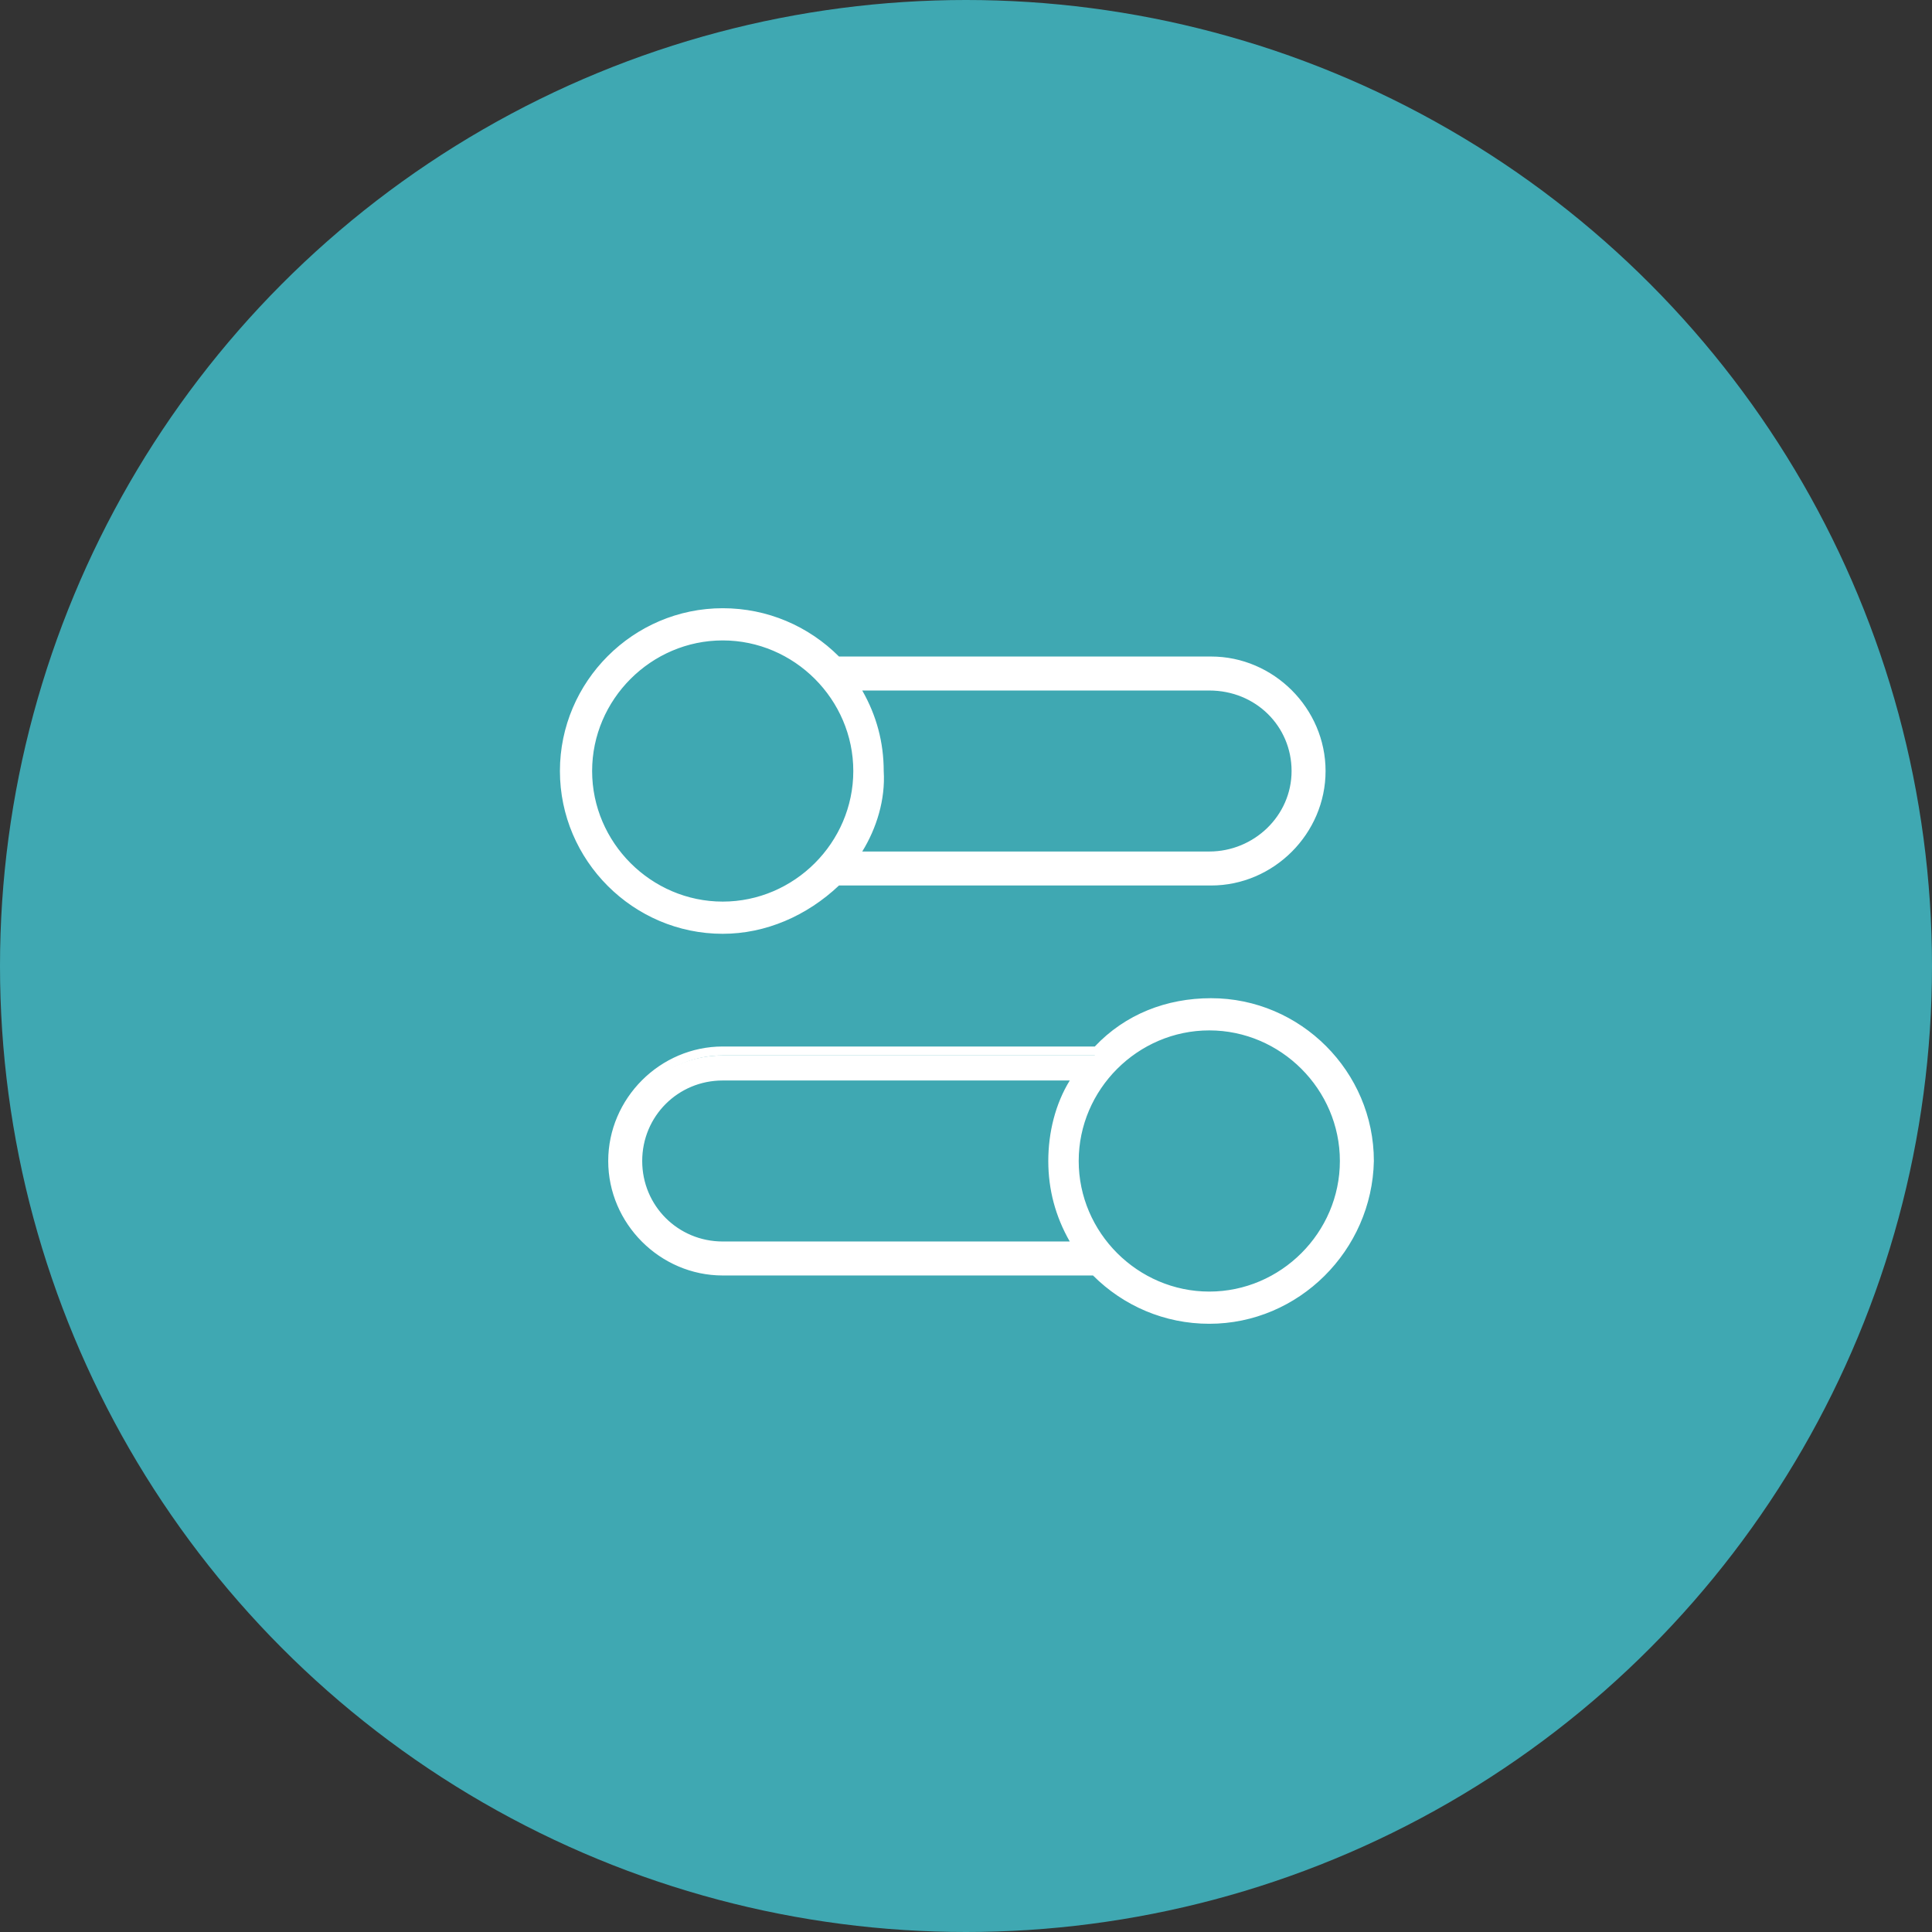 <?xml version="1.0" encoding="utf-8"?>
<!-- Generator: Adobe Illustrator 21.1.0, SVG Export Plug-In . SVG Version: 6.00 Build 0)  -->
<svg version="1.1" id="Слой_1" xmlns="http://www.w3.org/2000/svg" xmlns:xlink="http://www.w3.org/1999/xlink" x="0px" y="0px"
	 viewBox="0 0 108 108" style="enable-background:new 0 0 108 108;" xml:space="preserve">
<rect x="0" y="0" width="108" height="108" fill="#333333" stroke="none"/>
<style type="text/css">
	.st0{fill:#3FA8B2;}
	.st1{fill:#FFFFFF;}
</style>
<circle class="st0" cx="54" cy="54" r="54"/>
<g>
	<path class="st1" d="M46.8,37h20.9c3.4,0,6.1,2.8,6.1,6.1c0,3.4-2.7,6.1-6.1,6.1H46.8c-1.6,1.7-3.9,2.7-6.4,2.7
		c-4.9,0-8.9-4-8.9-8.9c0-4.9,4-8.9,8.9-8.9C42.9,34.2,45.1,35.3,46.8,37z M49.2,43.1c0,1.7-0.5,3.4-1.4,4.8h19.8
		c2.6,0,4.8-2.1,4.8-4.8c0-2.6-2.1-4.8-4.8-4.8H47.8C48.7,39.7,49.2,41.4,49.2,43.1z M32.9,43.1c0,4.1,3.4,7.5,7.5,7.5
		c4.1,0,7.5-3.4,7.5-7.5c0-4.1-3.4-7.5-7.5-7.5C36.2,35.6,32.9,38.9,32.9,43.1z M61.2,58.8c1.6-1.7,3.9-2.7,6.4-2.7
		c4.9,0,8.9,4,8.9,8.9c0,4.9-4,8.9-8.9,8.9c-2.5,0-4.8-1-6.4-2.7H40.4c-3.4,0-6.1-2.8-6.1-6.1c0-3.4,2.7-6.1,6.1-6.1H61.2z
		 M60.1,64.9c0,4.1,3.4,7.5,7.5,7.5c4.1,0,7.5-3.4,7.5-7.5c0-4.1-3.4-7.5-7.5-7.5C63.5,57.4,60.1,60.8,60.1,64.9z M58.8,64.9
		c0-1.7,0.5-3.4,1.4-4.8H40.4c-2.6,0-4.8,2.1-4.8,4.8c0,2.6,2.1,4.8,4.8,4.8h19.8C59.3,68.3,58.8,66.6,58.8,64.9z"/>
	<path class="st1" d="M67.6,74c-2.5,0-4.8-1-6.5-2.7H40.4c-3.5,0-6.4-2.9-6.4-6.4c0-3.5,2.9-6.4,6.4-6.4h20.8c1.7-1.8,4-2.7,6.5-2.7
		c5,0,9.1,4.1,9.1,9.1C76.7,69.9,72.6,74,67.6,74z M40.4,59c-3.3,0-5.9,2.7-5.9,5.9c0,3.3,2.7,5.9,5.9,5.9h21l0.1,0.1
		c1.6,1.7,3.9,2.7,6.2,2.7c4.8,0,8.6-3.9,8.6-8.6s-3.9-8.6-8.6-8.6c-2.4,0-4.6,0.9-6.2,2.7L61.3,59H40.4z M67.6,72.6
		c-4.3,0-7.7-3.5-7.7-7.7s3.5-7.7,7.7-7.7s7.7,3.5,7.7,7.7S71.9,72.6,67.6,72.6z M67.6,57.6c-4,0-7.3,3.3-7.3,7.3
		c0,4,3.3,7.3,7.3,7.3s7.3-3.3,7.3-7.3C74.9,60.9,71.6,57.6,67.6,57.6z M60.6,69.9H40.4c-2.8,0-5-2.2-5-5c0-2.8,2.2-5,5-5h20.2
		l-0.2,0.3c-0.9,1.4-1.4,3-1.4,4.7c0,1.7,0.5,3.3,1.4,4.7L60.6,69.9z M40.4,60.4c-2.5,0-4.5,2-4.5,4.5c0,2.5,2,4.5,4.5,4.5h19.4
		c-0.8-1.4-1.2-2.9-1.2-4.5c0-1.6,0.4-3.2,1.2-4.5H40.4z M40.4,52.2c-5,0-9.1-4.1-9.1-9.1s4.1-9.1,9.1-9.1c2.5,0,4.8,1,6.5,2.7h20.8
		c3.5,0,6.4,2.9,6.4,6.4c0,3.5-2.9,6.4-6.4,6.4H46.9C45.1,51.2,42.8,52.2,40.4,52.2z M40.4,34.5c-4.8,0-8.6,3.9-8.6,8.6
		s3.9,8.6,8.6,8.6c2.4,0,4.6-0.9,6.2-2.7l0.1-0.1h21c3.3,0,5.9-2.7,5.9-5.9c0-3.3-2.7-5.9-5.9-5.9h-21l-0.1-0.1
		C45,35.4,42.7,34.5,40.4,34.5z M40.4,50.8c-4.3,0-7.7-3.5-7.7-7.7s3.5-7.7,7.7-7.7s7.7,3.5,7.7,7.7S44.6,50.8,40.4,50.8z
		 M40.4,35.8c-4,0-7.3,3.3-7.3,7.3s3.3,7.3,7.3,7.3s7.3-3.3,7.3-7.3S44.4,35.8,40.4,35.8z M67.6,48.1H47.4l0.2-0.3
		c0.9-1.4,1.4-3,1.4-4.7c0-1.7-0.5-3.3-1.4-4.7l-0.2-0.3h20.2c2.8,0,5,2.2,5,5C72.6,45.8,70.4,48.1,67.6,48.1z M48.2,47.6h19.4
		c2.5,0,4.6-2,4.6-4.5c0-2.5-2-4.5-4.6-4.5H48.2c0.8,1.4,1.2,2.9,1.2,4.5C49.5,44.7,49,46.3,48.2,47.6z"/>
</g>
</svg>
